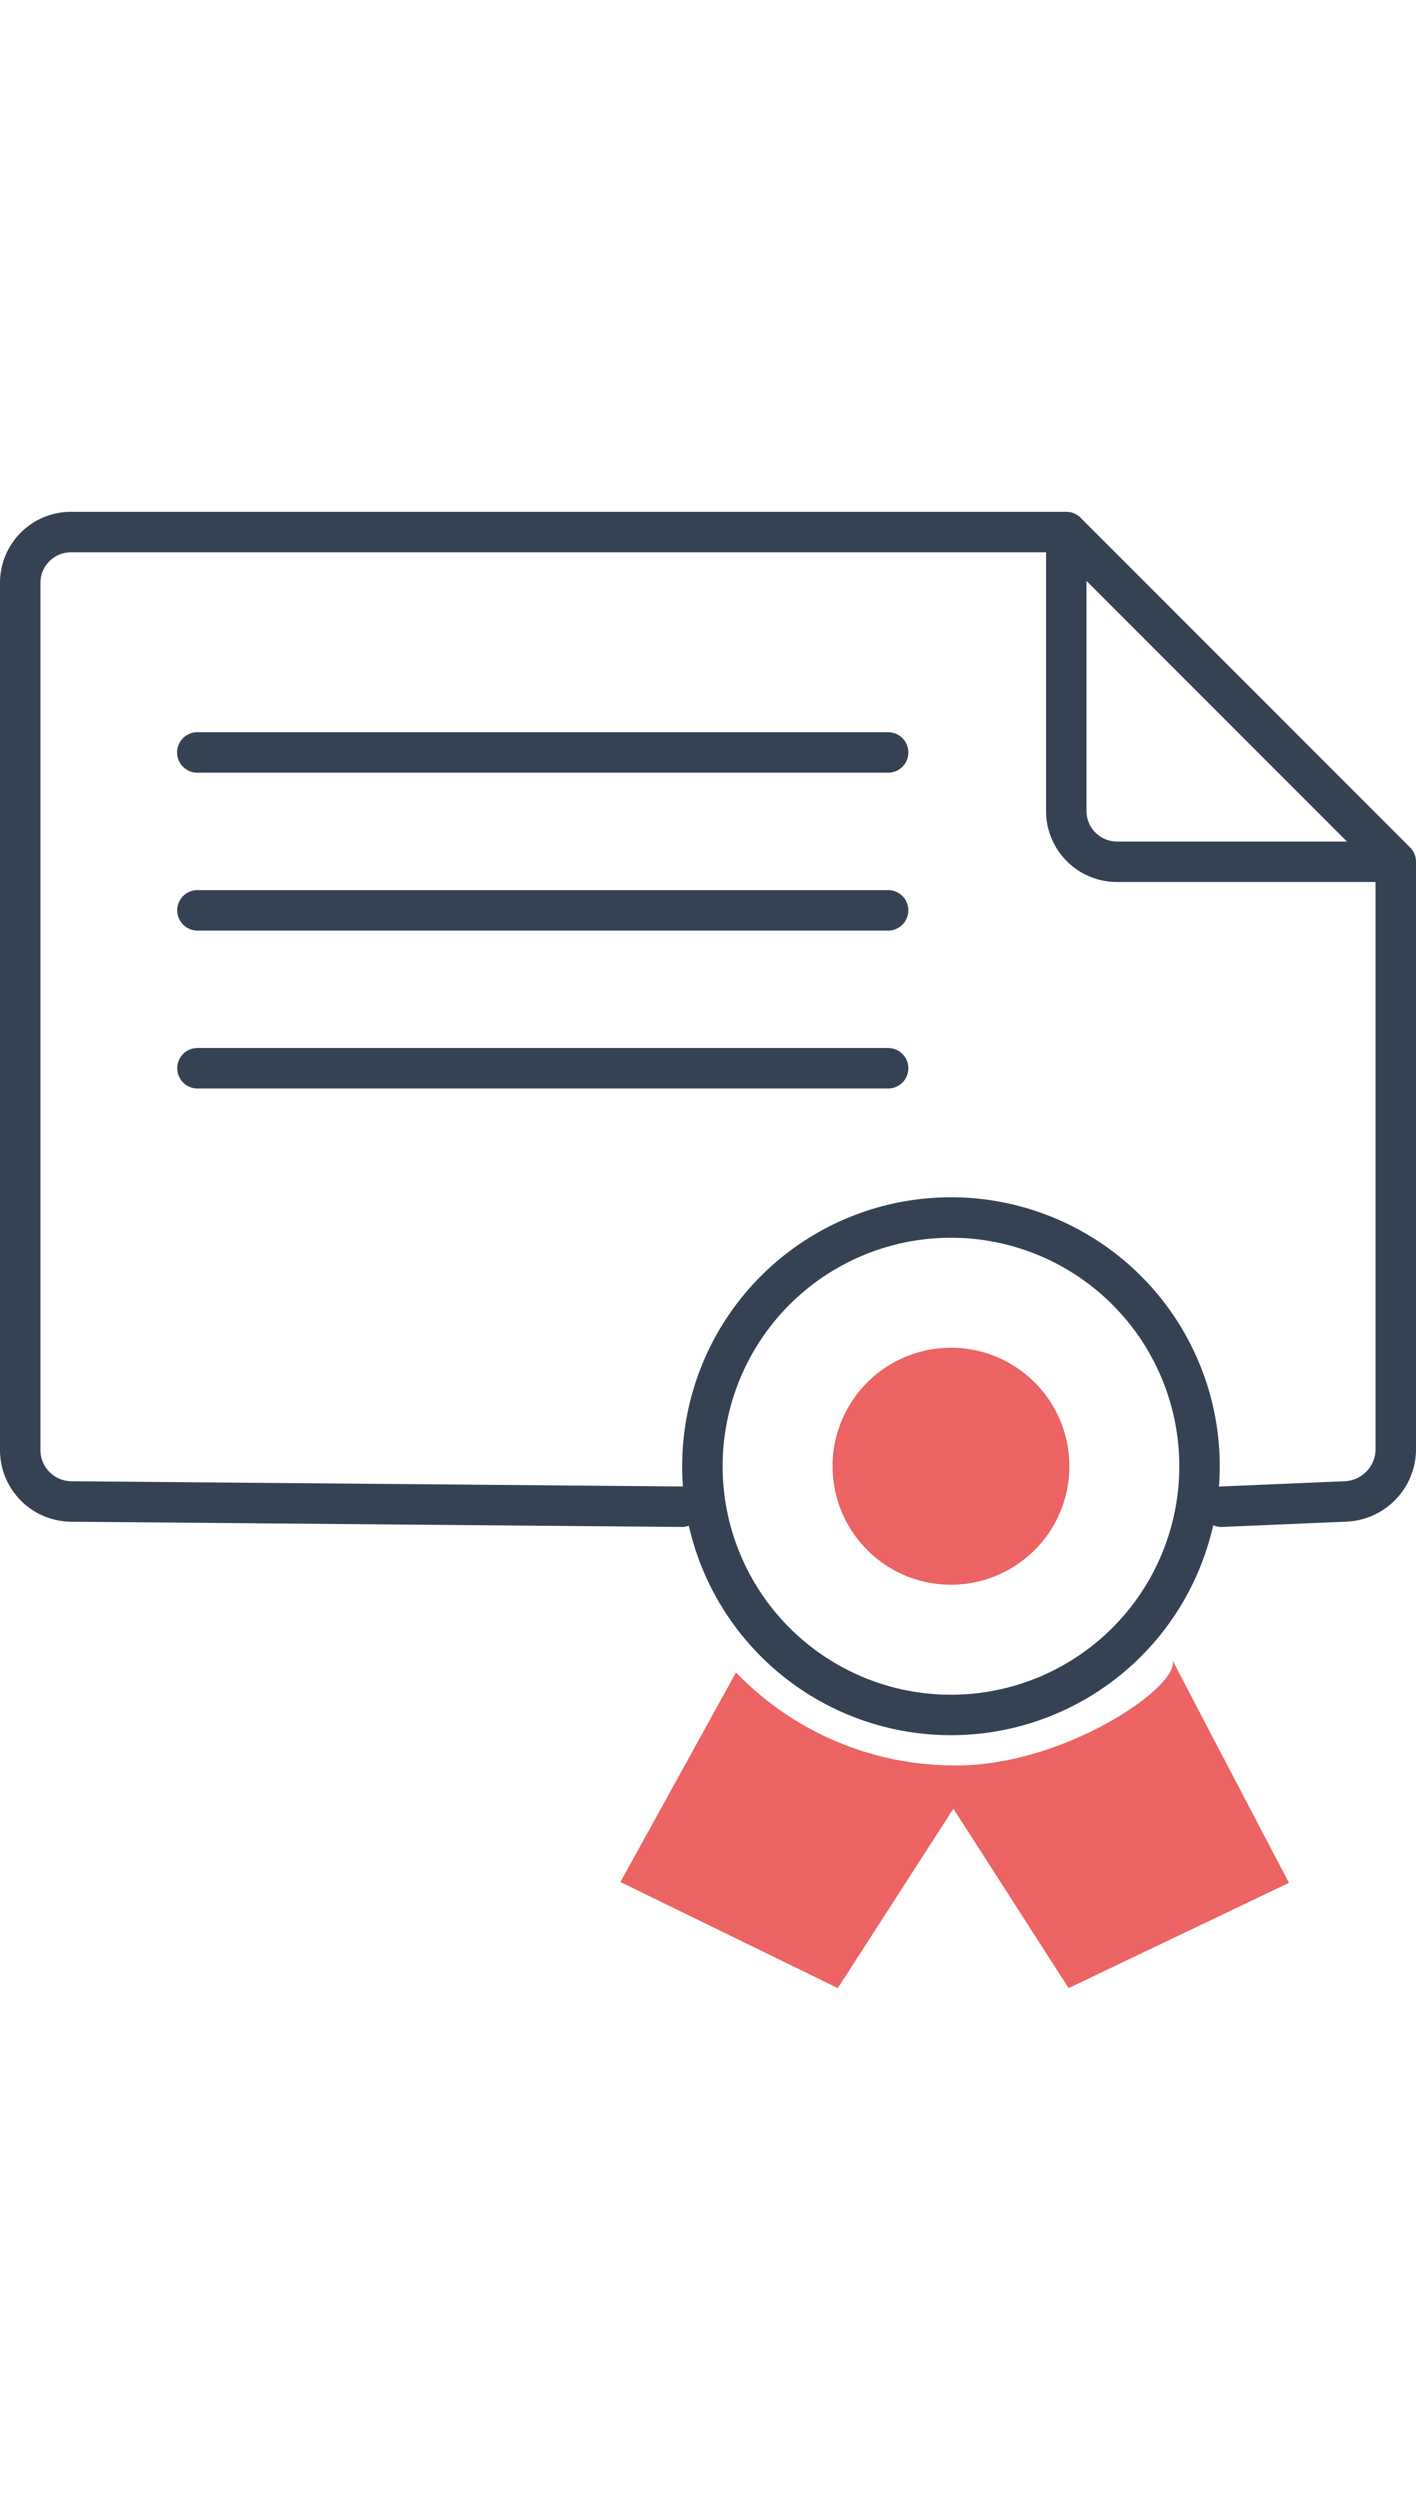 <svg xmlns="http://www.w3.org/2000/svg" viewBox="0 0 104.99 109.39"   width="62px"><defs><style>.cls-1{fill:#ec6463;}.cls-2{fill:none;stroke:#354254;stroke-linecap:round;stroke-linejoin:round;stroke-width:3px;}</style></defs><title>i4</title><g id="Слой_2" data-name="Слой 2"><g id="Layer_1" data-name="Layer 1"><path class="cls-1" d="M54.57,86,46,101.53l16.12,7.86L70.69,96.1l2.12,3.29,6.42,10,16.34-7.8-5.87-11.2L86.94,85.1c.56,1.94-8,7.79-16,7.79A22.52,22.52,0,0,1,54.57,86Z"/><path class="cls-2" d="M70.51,52.29A18.43,18.43,0,1,1,52.08,70.73,18.43,18.43,0,0,1,70.51,52.29Z"/><path class="cls-2" d="M103.49,25.93V69.58a3.89,3.89,0,0,1-3.75,3.75l-9.18.39m-40,0L5.25,73.33A3.81,3.81,0,0,1,1.5,69.58V5.25A3.76,3.76,0,0,1,5.25,1.5H79.06m24.43,24.43H82.81a3.76,3.76,0,0,1-3.75-3.75V1.5l24.43,24.43Zm-88.86-8.1H65.85M14.64,29.53H65.85M14.64,41.23H65.85"/><path class="cls-1" d="M70.51,61.94a8.78,8.78,0,1,1-8.78,8.78,8.78,8.78,0,0,1,8.78-8.78Z"/></g></g></svg>